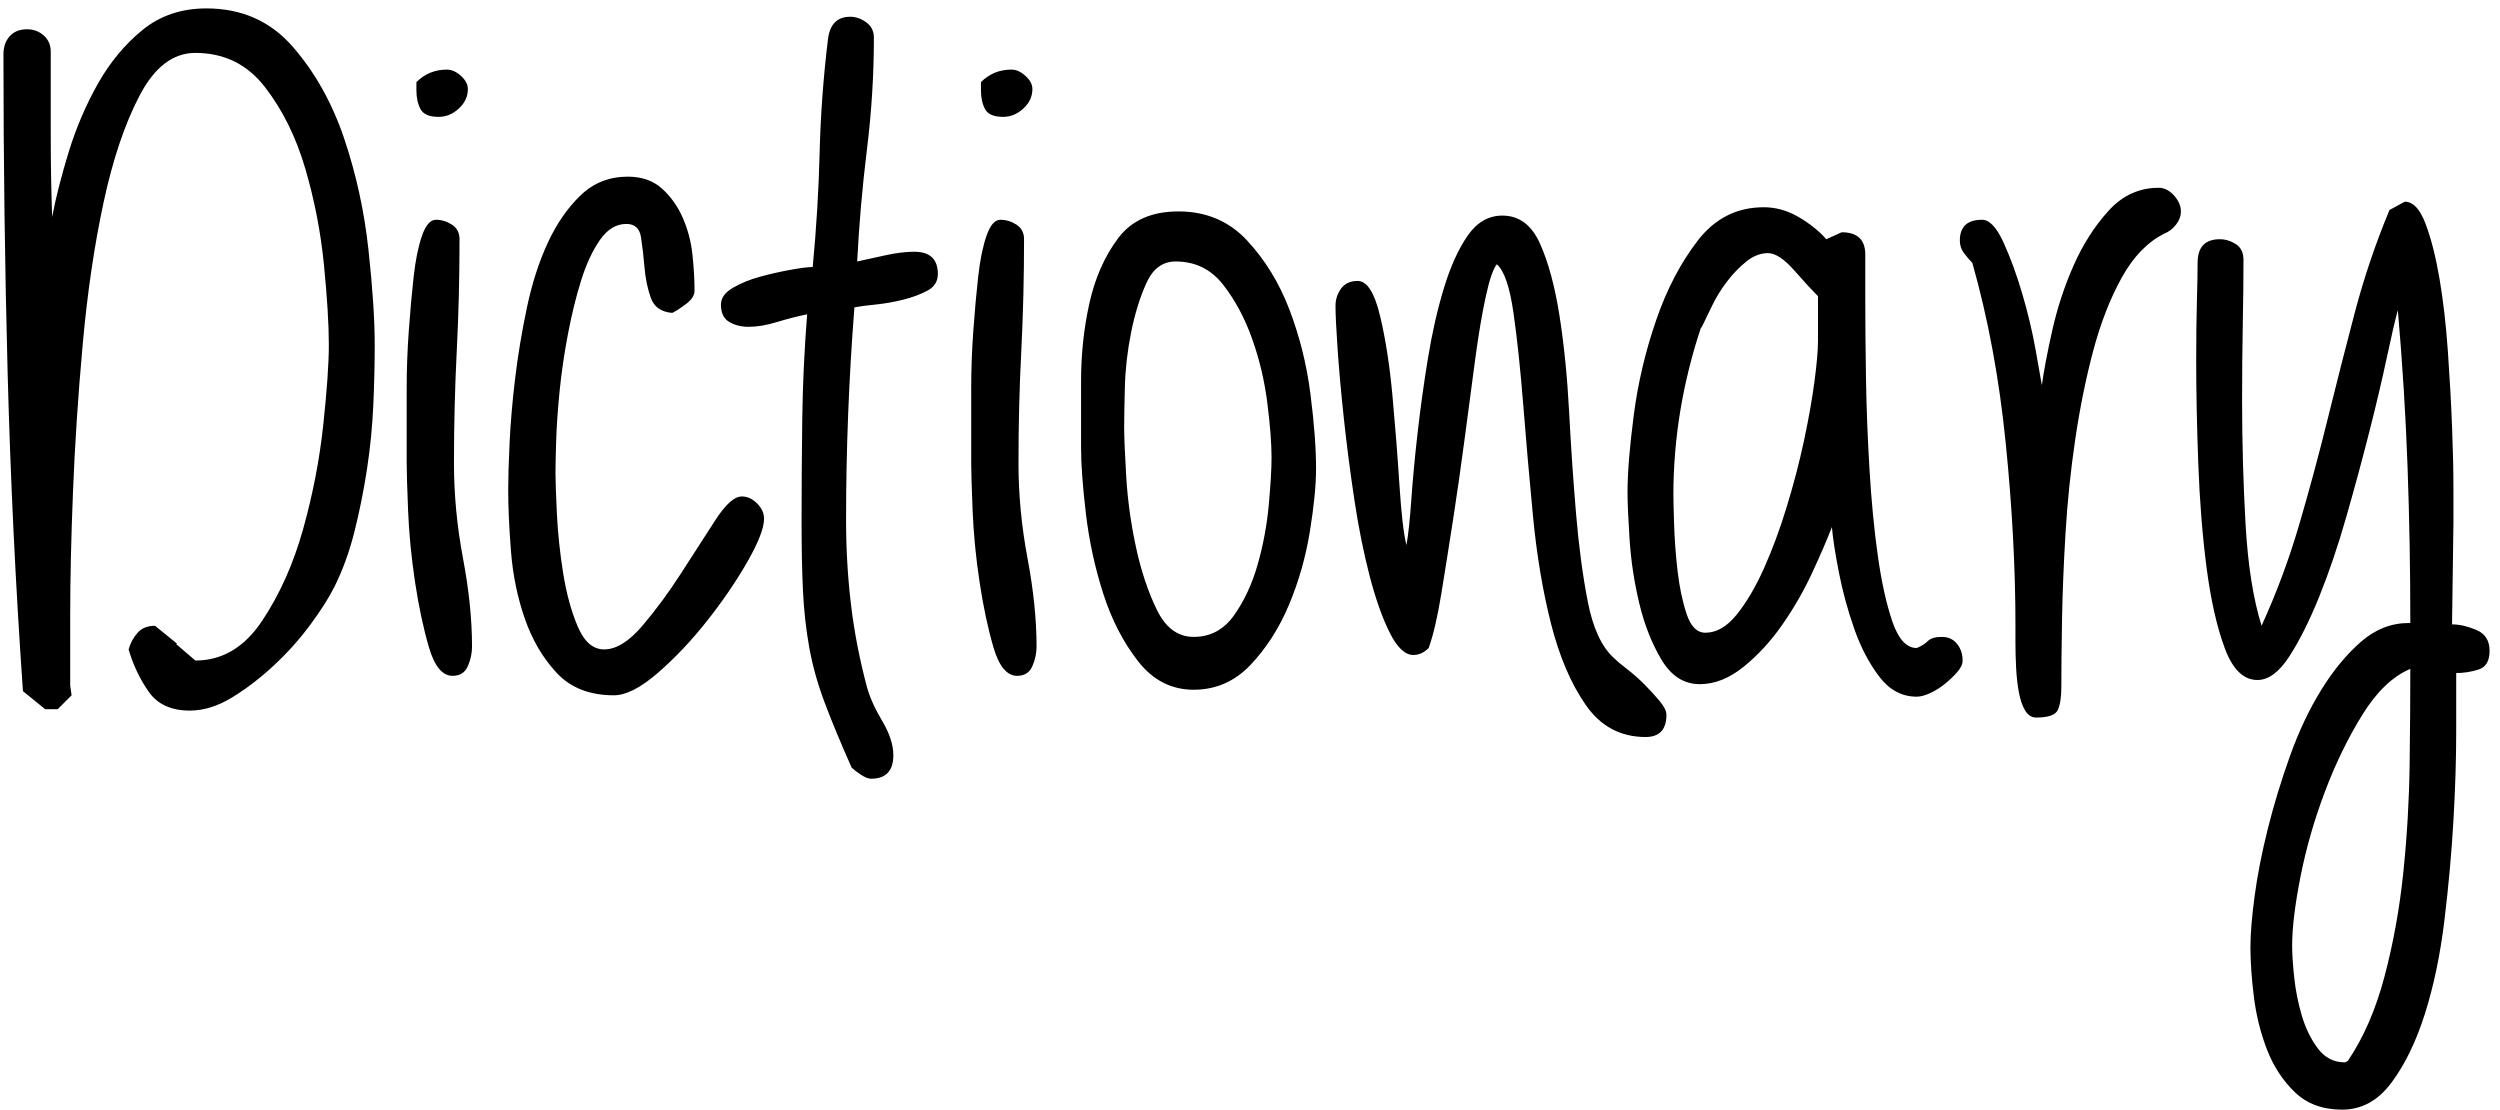 <?xml version="1.0" encoding="UTF-8" standalone="no"?>
<svg width="178px" height="79px" viewBox="0 0 178 79" version="1.1" xmlns="http://www.w3.org/2000/svg" xmlns:xlink="http://www.w3.org/1999/xlink">
    <!-- Generator: Sketch 41.2 (35397) - http://www.bohemiancoding.com/sketch -->
    <title>Group 2</title>
    <desc>Created with Sketch.</desc>
    <defs></defs>
    <g id="Home-Screen---Logged-Out" stroke="none" stroke-width="1" fill="none" fill-rule="evenodd">
        <g id="Home" transform="translate(-99, -240)" fill="#000000">
            <g id="Group-2" transform="translate(99, 240)">
                <path d="M0.246,3.866 C0.246,3.338 0.395,2.909 0.692,2.579 C0.989,2.249 1.401,2.084 1.929,2.084 C2.392,2.084 2.787,2.232 3.118,2.53 C3.448,2.827 3.612,3.206 3.612,3.668 L3.612,9.559 C3.612,11.506 3.645,13.469 3.712,15.449 C3.976,14.063 4.371,12.512 4.899,10.796 C5.428,9.08 6.12,7.463 6.979,5.945 C7.837,4.427 8.892,3.157 10.146,2.134 C11.401,1.11 12.918,0.599 14.7,0.599 C17.209,0.599 19.254,1.506 20.838,3.321 C22.423,5.137 23.643,7.314 24.502,9.855 C25.36,12.397 25.937,15.036 26.234,17.776 C26.531,20.515 26.68,22.775 26.68,24.557 C26.68,25.877 26.647,27.296 26.581,28.814 C26.514,30.332 26.366,31.85 26.135,33.368 C25.904,34.886 25.607,36.371 25.244,37.823 C24.881,39.275 24.403,40.595 23.808,41.783 C23.412,42.575 22.835,43.482 22.076,44.505 C21.317,45.529 20.459,46.485 19.502,47.377 C18.545,48.268 17.555,49.026 16.532,49.654 C15.509,50.281 14.503,50.594 13.512,50.594 C12.192,50.594 11.219,50.149 10.592,49.258 C9.965,48.366 9.487,47.36 9.156,46.238 C9.289,45.776 9.503,45.38 9.8,45.05 C10.097,44.72 10.509,44.555 11.037,44.555 L12.621,45.842 L12.523,45.842 L13.909,47.03 C15.823,47.03 17.406,46.09 18.66,44.209 C19.915,42.327 20.888,40.15 21.581,37.675 C22.274,35.199 22.752,32.725 23.017,30.25 C23.281,27.774 23.413,25.877 23.413,24.557 C23.413,23.105 23.297,21.208 23.066,18.864 C22.835,16.521 22.39,14.228 21.73,11.984 C21.069,9.74 20.113,7.81 18.858,6.192 C17.604,4.575 15.955,3.767 13.909,3.767 C12.324,3.767 11.005,4.773 9.948,6.787 C8.892,8.8 8.035,11.34 7.375,14.409 C6.714,17.479 6.22,20.844 5.889,24.508 C5.559,28.171 5.329,31.668 5.197,35.002 C5.064,38.335 4.998,41.271 4.998,43.812 L4.998,48.812 L5.098,49.505 L4.107,50.495 L3.216,50.495 L1.633,49.208 C1.104,41.618 0.742,34.061 0.543,26.537 C0.345,19.013 0.246,11.456 0.246,3.866 Z M28.956,32.972 L28.956,27.576 C28.956,26.289 29.006,24.953 29.105,23.567 C29.204,22.181 29.319,20.894 29.451,19.706 C29.584,18.518 29.781,17.545 30.046,16.785 C30.31,16.026 30.639,15.647 31.035,15.647 C31.432,15.647 31.811,15.762 32.174,15.993 C32.537,16.225 32.718,16.571 32.718,17.033 C32.718,19.739 32.653,22.395 32.52,25.003 C32.388,27.61 32.322,30.266 32.322,32.972 C32.322,35.216 32.537,37.476 32.966,39.754 C33.395,42.031 33.609,44.126 33.609,46.04 C33.609,46.502 33.511,46.964 33.312,47.426 C33.114,47.888 32.752,48.119 32.224,48.119 C31.497,48.119 30.937,47.443 30.541,46.09 C30.144,44.736 29.815,43.186 29.55,41.437 C29.286,39.687 29.122,37.988 29.055,36.338 C28.989,34.688 28.956,33.566 28.956,32.972 Z M31.828,4.955 C32.158,4.955 32.487,5.103 32.818,5.401 C33.148,5.698 33.312,6.011 33.312,6.341 C33.312,6.869 33.098,7.331 32.669,7.727 C32.24,8.123 31.762,8.321 31.233,8.321 C30.573,8.321 30.145,8.14 29.947,7.777 C29.748,7.413 29.649,6.968 29.649,6.44 L29.649,5.846 C30.244,5.252 30.969,4.955 31.828,4.955 Z M49.45,20.696 C49.45,21.026 49.252,21.339 48.855,21.637 C48.459,21.934 48.13,22.148 47.865,22.28 C47.073,22.214 46.562,21.851 46.331,21.191 C46.1,20.531 45.952,19.805 45.886,19.013 C45.819,18.221 45.737,17.512 45.638,16.884 C45.539,16.257 45.193,15.944 44.599,15.944 C43.872,15.944 43.246,16.323 42.718,17.082 C42.189,17.842 41.744,18.798 41.381,19.953 C41.018,21.109 40.705,22.379 40.441,23.765 C40.176,25.151 39.979,26.504 39.846,27.824 C39.714,29.144 39.632,30.332 39.599,31.388 C39.566,32.444 39.55,33.203 39.55,33.665 C39.55,34.193 39.582,35.15 39.648,36.536 C39.715,37.922 39.863,39.341 40.094,40.793 C40.325,42.245 40.671,43.515 41.133,44.605 C41.596,45.694 42.222,46.238 43.014,46.238 C43.873,46.238 44.78,45.677 45.737,44.555 C46.694,43.433 47.618,42.179 48.509,40.793 C49.4,39.407 50.208,38.153 50.934,37.031 C51.661,35.909 52.287,35.348 52.816,35.348 C53.212,35.348 53.574,35.513 53.904,35.843 C54.235,36.173 54.4,36.536 54.4,36.932 C54.4,37.592 54.004,38.615 53.212,40.001 C52.419,41.387 51.463,42.789 50.34,44.209 C49.218,45.628 48.047,46.865 46.826,47.921 C45.605,48.977 44.566,49.505 43.708,49.505 C41.991,49.505 40.639,48.977 39.648,47.921 C38.658,46.865 37.9,45.578 37.371,44.06 C36.843,42.542 36.514,40.942 36.382,39.258 C36.249,37.575 36.184,36.107 36.184,34.853 C36.184,34.061 36.216,32.956 36.282,31.537 C36.349,30.117 36.48,28.583 36.678,26.933 C36.877,25.283 37.157,23.6 37.52,21.884 C37.883,20.168 38.378,18.634 39.005,17.28 C39.632,15.927 40.407,14.806 41.331,13.915 C42.256,13.023 43.377,12.578 44.697,12.578 C45.688,12.578 46.496,12.858 47.123,13.419 C47.75,13.981 48.245,14.673 48.608,15.498 C48.971,16.324 49.202,17.198 49.301,18.122 C49.4,19.046 49.45,19.904 49.45,20.696 Z M53.31,23.27 C52.782,23.27 52.321,23.155 51.925,22.924 C51.528,22.692 51.331,22.28 51.331,21.686 C51.331,21.224 51.611,20.828 52.172,20.498 C52.733,20.168 53.376,19.904 54.102,19.706 C54.829,19.508 55.554,19.343 56.281,19.211 C57.007,19.079 57.534,19.013 57.864,19.013 C58.129,16.241 58.293,13.519 58.359,10.845 C58.426,8.172 58.623,5.483 58.953,2.777 C59.086,1.721 59.613,1.193 60.538,1.193 C60.934,1.193 61.313,1.325 61.676,1.589 C62.039,1.853 62.221,2.216 62.221,2.678 C62.221,5.318 62.056,7.974 61.725,10.648 C61.395,13.321 61.165,15.977 61.032,18.617 C61.627,18.485 62.303,18.337 63.062,18.172 C63.821,18.006 64.497,17.924 65.091,17.924 C66.214,17.924 66.775,18.452 66.775,19.508 C66.775,20.036 66.527,20.432 66.032,20.696 C65.537,20.96 64.96,21.174 64.299,21.34 C63.639,21.505 62.98,21.62 62.319,21.686 C61.659,21.752 61.165,21.818 60.834,21.884 C60.438,26.966 60.24,32.015 60.24,37.031 C60.24,39.077 60.356,41.073 60.587,43.02 C60.818,44.968 61.197,46.931 61.725,48.911 C61.924,49.637 62.286,50.445 62.815,51.337 C63.343,52.228 63.606,53.036 63.606,53.762 C63.606,54.884 63.079,55.445 62.023,55.445 C61.824,55.445 61.577,55.346 61.28,55.148 C60.983,54.95 60.769,54.785 60.636,54.653 C59.844,52.871 59.201,51.32 58.706,50 C58.211,48.68 57.848,47.377 57.617,46.09 C57.386,44.802 57.238,43.466 57.172,42.08 C57.105,40.694 57.072,39.044 57.072,37.13 C57.072,34.622 57.089,32.164 57.122,29.755 C57.155,27.345 57.27,24.887 57.468,22.379 C56.808,22.511 56.099,22.692 55.34,22.924 C54.581,23.155 53.905,23.27 53.31,23.27 Z M69.15,32.972 L69.15,27.576 C69.15,26.289 69.2,24.953 69.299,23.567 C69.398,22.181 69.513,20.894 69.645,19.706 C69.778,18.518 69.975,17.545 70.24,16.785 C70.504,16.026 70.833,15.647 71.23,15.647 C71.626,15.647 72.005,15.762 72.368,15.993 C72.731,16.225 72.912,16.571 72.912,17.033 C72.912,19.739 72.847,22.395 72.715,25.003 C72.582,27.61 72.516,30.266 72.516,32.972 C72.516,35.216 72.731,37.476 73.16,39.754 C73.589,42.031 73.803,44.126 73.803,46.04 C73.803,46.502 73.705,46.964 73.507,47.426 C73.308,47.888 72.946,48.119 72.418,48.119 C71.691,48.119 71.131,47.443 70.734,46.09 C70.338,44.736 70.009,43.186 69.745,41.437 C69.48,39.687 69.316,37.988 69.249,36.338 C69.183,34.688 69.15,33.566 69.15,32.972 Z M72.022,4.955 C72.352,4.955 72.681,5.103 73.011,5.401 C73.342,5.698 73.507,6.011 73.507,6.341 C73.507,6.869 73.292,7.331 72.863,7.727 C72.434,8.123 71.956,8.321 71.427,8.321 C70.767,8.321 70.339,8.14 70.141,7.777 C69.942,7.413 69.844,6.968 69.844,6.44 L69.844,5.846 C70.438,5.252 71.163,4.955 72.022,4.955 Z M76.972,31.883 L76.972,27.131 C76.972,25.217 77.169,23.369 77.566,21.587 C77.962,19.805 78.638,18.271 79.595,16.983 C80.552,15.696 81.987,15.053 83.901,15.053 C85.882,15.053 87.515,15.746 88.802,17.132 C90.089,18.518 91.095,20.168 91.822,22.082 C92.548,23.996 93.042,25.992 93.306,28.072 C93.571,30.151 93.703,31.916 93.703,33.368 C93.703,34.556 93.554,36.057 93.257,37.873 C92.96,39.688 92.465,41.42 91.772,43.07 C91.079,44.72 90.172,46.139 89.049,47.327 C87.927,48.515 86.575,49.109 84.99,49.109 C83.406,49.109 82.087,48.433 81.031,47.08 C79.974,45.726 79.15,44.126 78.555,42.278 C77.961,40.43 77.549,38.533 77.318,36.586 C77.087,34.638 76.972,33.071 76.972,31.883 Z M90.534,32.576 C90.534,31.586 90.436,30.299 90.237,28.715 C90.039,27.131 89.677,25.597 89.148,24.111 C88.62,22.626 87.928,21.34 87.07,20.25 C86.211,19.161 85.09,18.617 83.704,18.617 C82.779,18.617 82.087,19.128 81.624,20.151 C81.162,21.175 80.8,22.346 80.535,23.666 C80.271,24.986 80.123,26.289 80.09,27.576 C80.057,28.864 80.04,29.804 80.04,30.398 C80.04,31.124 80.09,32.312 80.189,33.962 C80.288,35.612 80.519,37.278 80.882,38.962 C81.245,40.645 81.74,42.129 82.367,43.416 C82.994,44.704 83.868,45.347 84.99,45.347 C86.179,45.347 87.135,44.836 87.862,43.812 C88.588,42.789 89.148,41.585 89.544,40.199 C89.941,38.813 90.204,37.394 90.337,35.942 C90.469,34.49 90.534,33.368 90.534,32.576 Z M95.088,21.785 C95.088,21.323 95.22,20.911 95.484,20.547 C95.749,20.184 96.144,20.003 96.672,20.003 C97.333,20.003 97.86,20.828 98.257,22.478 C98.653,24.128 98.949,26.042 99.147,28.22 C99.346,30.398 99.51,32.51 99.642,34.556 C99.775,36.602 99.939,38.021 100.138,38.813 C100.27,38.087 100.385,37.015 100.484,35.596 C100.583,34.176 100.731,32.593 100.93,30.843 C101.128,29.094 101.375,27.313 101.672,25.497 C101.969,23.682 102.348,22.016 102.811,20.498 C103.273,18.98 103.833,17.743 104.493,16.785 C105.154,15.828 105.978,15.35 106.969,15.35 C108.157,15.35 109.047,16.01 109.641,17.33 C110.236,18.65 110.697,20.349 111.028,22.428 C111.358,24.508 111.588,26.801 111.721,29.309 C111.853,31.817 112.017,34.242 112.216,36.586 C112.414,38.929 112.694,41.024 113.057,42.872 C113.42,44.72 114.03,46.04 114.888,46.832 C115.087,47.03 115.4,47.294 115.829,47.624 C116.258,47.954 116.67,48.317 117.067,48.713 C117.463,49.109 117.825,49.505 118.156,49.901 C118.486,50.297 118.65,50.627 118.65,50.891 C118.65,51.947 118.156,52.475 117.165,52.475 C115.383,52.475 113.965,51.716 112.909,50.198 C111.852,48.68 111.028,46.75 110.433,44.407 C109.839,42.063 109.411,39.506 109.147,36.734 C108.882,33.962 108.652,31.322 108.454,28.814 C108.255,26.306 108.025,24.128 107.76,22.28 C107.496,20.432 107.101,19.277 106.573,18.815 C106.308,19.145 106.045,19.92 105.781,21.142 C105.516,22.363 105.269,23.831 105.038,25.547 C104.807,27.263 104.56,29.127 104.296,31.14 C104.031,33.154 103.751,35.117 103.454,37.031 C103.157,38.945 102.877,40.71 102.612,42.328 C102.348,43.945 102.052,45.215 101.722,46.139 C101.391,46.469 101.029,46.634 100.632,46.634 C100.038,46.634 99.478,46.106 98.95,45.05 C98.421,43.994 97.943,42.641 97.514,40.991 C97.085,39.341 96.722,37.526 96.425,35.546 C96.128,33.566 95.881,31.652 95.683,29.804 C95.484,27.956 95.336,26.306 95.237,24.854 C95.138,23.402 95.088,22.379 95.088,21.785 Z M115.879,35.051 C115.879,33.665 116.027,31.834 116.324,29.556 C116.621,27.279 117.149,25.036 117.908,22.825 C118.667,20.613 119.657,18.716 120.878,17.132 C122.099,15.548 123.666,14.756 125.581,14.756 C126.439,14.756 127.263,14.987 128.055,15.449 C128.848,15.911 129.507,16.439 130.036,17.033 L131.125,16.538 C132.247,16.538 132.808,17.066 132.808,18.122 L132.808,21.34 C132.808,22.957 132.824,24.804 132.857,26.884 C132.89,28.963 132.972,31.124 133.105,33.368 C133.237,35.612 133.434,37.674 133.698,39.556 C133.963,41.437 134.309,43.004 134.738,44.258 C135.167,45.512 135.744,46.139 136.47,46.139 C136.801,46.007 137.064,45.842 137.262,45.644 C137.461,45.446 137.79,45.347 138.252,45.347 C138.715,45.347 139.077,45.512 139.341,45.842 C139.606,46.172 139.738,46.568 139.738,47.03 C139.738,47.294 139.606,47.574 139.341,47.871 C139.077,48.169 138.781,48.449 138.451,48.713 C138.12,48.977 137.774,49.191 137.411,49.356 C137.048,49.522 136.735,49.604 136.47,49.604 C135.414,49.604 134.524,49.126 133.798,48.169 C133.071,47.211 132.478,46.073 132.016,44.753 C131.553,43.433 131.191,42.097 130.927,40.743 C130.662,39.39 130.498,38.318 130.431,37.526 C130.101,38.384 129.64,39.456 129.046,40.743 C128.451,42.031 127.742,43.268 126.917,44.456 C126.092,45.644 125.168,46.65 124.145,47.475 C123.122,48.301 122.083,48.713 121.026,48.713 C119.904,48.713 118.997,48.136 118.304,46.98 C117.611,45.825 117.083,44.489 116.72,42.971 C116.357,41.453 116.126,39.935 116.027,38.417 C115.928,36.899 115.879,35.777 115.879,35.051 Z M121.422,45.05 C122.215,45.05 122.957,44.621 123.65,43.763 C124.343,42.905 124.986,41.816 125.581,40.496 C126.175,39.176 126.719,37.708 127.214,36.09 C127.709,34.473 128.121,32.89 128.452,31.338 C128.782,29.787 129.029,28.385 129.194,27.131 C129.359,25.877 129.441,24.92 129.441,24.26 L129.441,21.092 C129.045,20.696 128.485,20.086 127.758,19.261 C127.032,18.435 126.406,18.023 125.877,18.023 C125.349,18.023 124.838,18.221 124.343,18.617 C123.848,19.013 123.386,19.491 122.957,20.052 C122.528,20.614 122.165,21.207 121.868,21.834 C121.571,22.462 121.324,22.973 121.126,23.369 L121.126,23.27 C119.805,27.23 119.145,31.223 119.145,35.249 C119.145,35.579 119.162,36.272 119.195,37.328 C119.228,38.384 119.31,39.489 119.442,40.645 C119.575,41.8 119.789,42.822 120.086,43.714 C120.383,44.605 120.828,45.05 121.422,45.05 Z M144.984,51.089 C144.654,51.089 144.391,50.924 144.192,50.594 C143.994,50.264 143.846,49.835 143.747,49.307 C143.648,48.779 143.582,48.202 143.549,47.575 C143.516,46.947 143.5,46.37 143.5,45.842 L143.5,44.555 C143.5,40.463 143.269,36.124 142.806,31.537 C142.344,26.949 141.553,22.676 140.43,18.716 C140.232,18.518 140.035,18.287 139.837,18.023 C139.638,17.759 139.54,17.462 139.54,17.132 C139.54,16.142 140.067,15.647 141.124,15.647 C141.652,15.647 142.163,16.191 142.658,17.28 C143.153,18.37 143.598,19.59 143.994,20.944 C144.391,22.297 144.704,23.616 144.935,24.904 C145.166,26.191 145.315,27.032 145.381,27.428 C145.513,26.438 145.76,25.135 146.123,23.517 C146.486,21.9 146.997,20.35 147.657,18.864 C148.318,17.379 149.142,16.093 150.132,15.004 C151.123,13.914 152.31,13.37 153.696,13.37 C154.093,13.37 154.455,13.551 154.786,13.915 C155.116,14.278 155.28,14.657 155.28,15.053 C155.28,15.383 155.165,15.696 154.934,15.993 C154.703,16.291 154.423,16.505 154.093,16.637 C152.904,17.231 151.898,18.27 151.073,19.756 C150.248,21.241 149.572,22.973 149.043,24.953 C148.515,26.933 148.087,29.045 147.756,31.289 C147.426,33.533 147.196,35.76 147.064,37.971 C146.931,40.183 146.849,42.245 146.816,44.159 C146.783,46.073 146.767,47.657 146.767,48.911 C146.767,49.637 146.684,50.181 146.519,50.544 C146.354,50.908 145.843,51.089 144.984,51.089 Z M156.469,18.716 C156.469,17.594 156.996,17.033 158.053,17.033 C158.449,17.033 158.828,17.148 159.191,17.38 C159.554,17.611 159.736,17.99 159.736,18.518 C159.736,19.838 159.719,21.356 159.686,23.072 C159.653,24.788 159.637,26.603 159.637,28.517 C159.637,31.487 159.719,34.424 159.884,37.328 C160.049,40.232 160.428,42.641 161.023,44.555 C162.079,42.245 162.969,39.853 163.696,37.377 C164.422,34.902 165.098,32.395 165.725,29.854 C166.352,27.312 166.995,24.788 167.655,22.28 C168.316,19.772 169.14,17.33 170.131,14.954 L171.22,14.36 C171.814,14.36 172.308,14.888 172.704,15.944 C173.101,17 173.43,18.303 173.695,19.855 C173.959,21.406 174.156,23.121 174.288,25.003 C174.421,26.884 174.519,28.665 174.585,30.349 C174.651,32.032 174.685,33.516 174.685,34.803 L174.685,37.229 L174.585,44.456 C175.114,44.456 175.691,44.588 176.318,44.852 C176.945,45.116 177.258,45.611 177.258,46.337 C177.258,47.063 176.995,47.508 176.466,47.673 C175.938,47.839 175.411,47.921 174.882,47.921 L174.882,52.129 C174.882,54.01 174.817,56.105 174.685,58.415 C174.552,60.725 174.338,63.101 174.041,65.543 C173.744,67.985 173.282,70.196 172.655,72.176 C172.028,74.156 171.236,75.789 170.279,77.076 C169.322,78.364 168.151,79.007 166.764,79.007 C165.378,79.007 164.257,78.595 163.399,77.769 C162.54,76.944 161.881,75.938 161.418,74.75 C160.956,73.562 160.643,72.308 160.478,70.988 C160.313,69.668 160.231,68.48 160.231,67.424 C160.231,66.5 160.329,65.296 160.528,63.81 C160.726,62.325 161.039,60.725 161.468,59.009 C161.897,57.293 162.425,55.561 163.052,53.812 C163.679,52.062 164.421,50.495 165.28,49.109 C166.138,47.723 167.078,46.585 168.101,45.694 C169.124,44.802 170.262,44.357 171.517,44.357 L171.615,44.357 C171.615,40.595 171.55,36.883 171.417,33.219 C171.285,29.556 171.055,25.844 170.725,22.082 C170.526,22.808 170.263,23.946 169.933,25.497 C169.602,27.049 169.19,28.797 168.695,30.744 C168.2,32.692 167.656,34.704 167.061,36.783 C166.467,38.863 165.824,40.76 165.131,42.476 C164.438,44.192 163.729,45.611 163.002,46.733 C162.276,47.855 161.518,48.416 160.726,48.416 C159.735,48.416 158.96,47.657 158.399,46.139 C157.838,44.621 157.409,42.724 157.112,40.447 C156.815,38.169 156.617,35.695 156.518,33.022 C156.419,30.348 156.369,27.89 156.369,25.646 C156.369,24.062 156.386,22.676 156.419,21.488 C156.452,20.3 156.469,19.376 156.469,18.716 Z M167.161,75.542 C168.283,73.892 169.157,71.879 169.784,69.503 C170.411,67.127 170.856,64.652 171.12,62.078 C171.385,59.504 171.533,56.947 171.566,54.406 C171.599,51.864 171.615,49.604 171.615,47.624 C170.361,48.152 169.223,49.241 168.2,50.891 C167.177,52.541 166.286,54.372 165.527,56.386 C164.768,58.399 164.191,60.411 163.794,62.425 C163.398,64.438 163.201,66.071 163.201,67.325 C163.201,67.919 163.25,68.678 163.349,69.602 C163.448,70.526 163.629,71.433 163.893,72.325 C164.158,73.216 164.537,73.991 165.032,74.651 C165.527,75.311 166.17,75.641 166.963,75.641 L167.161,75.542 Z" id="Dictionary"></path>
            </g>
        </g>
    </g>
</svg>